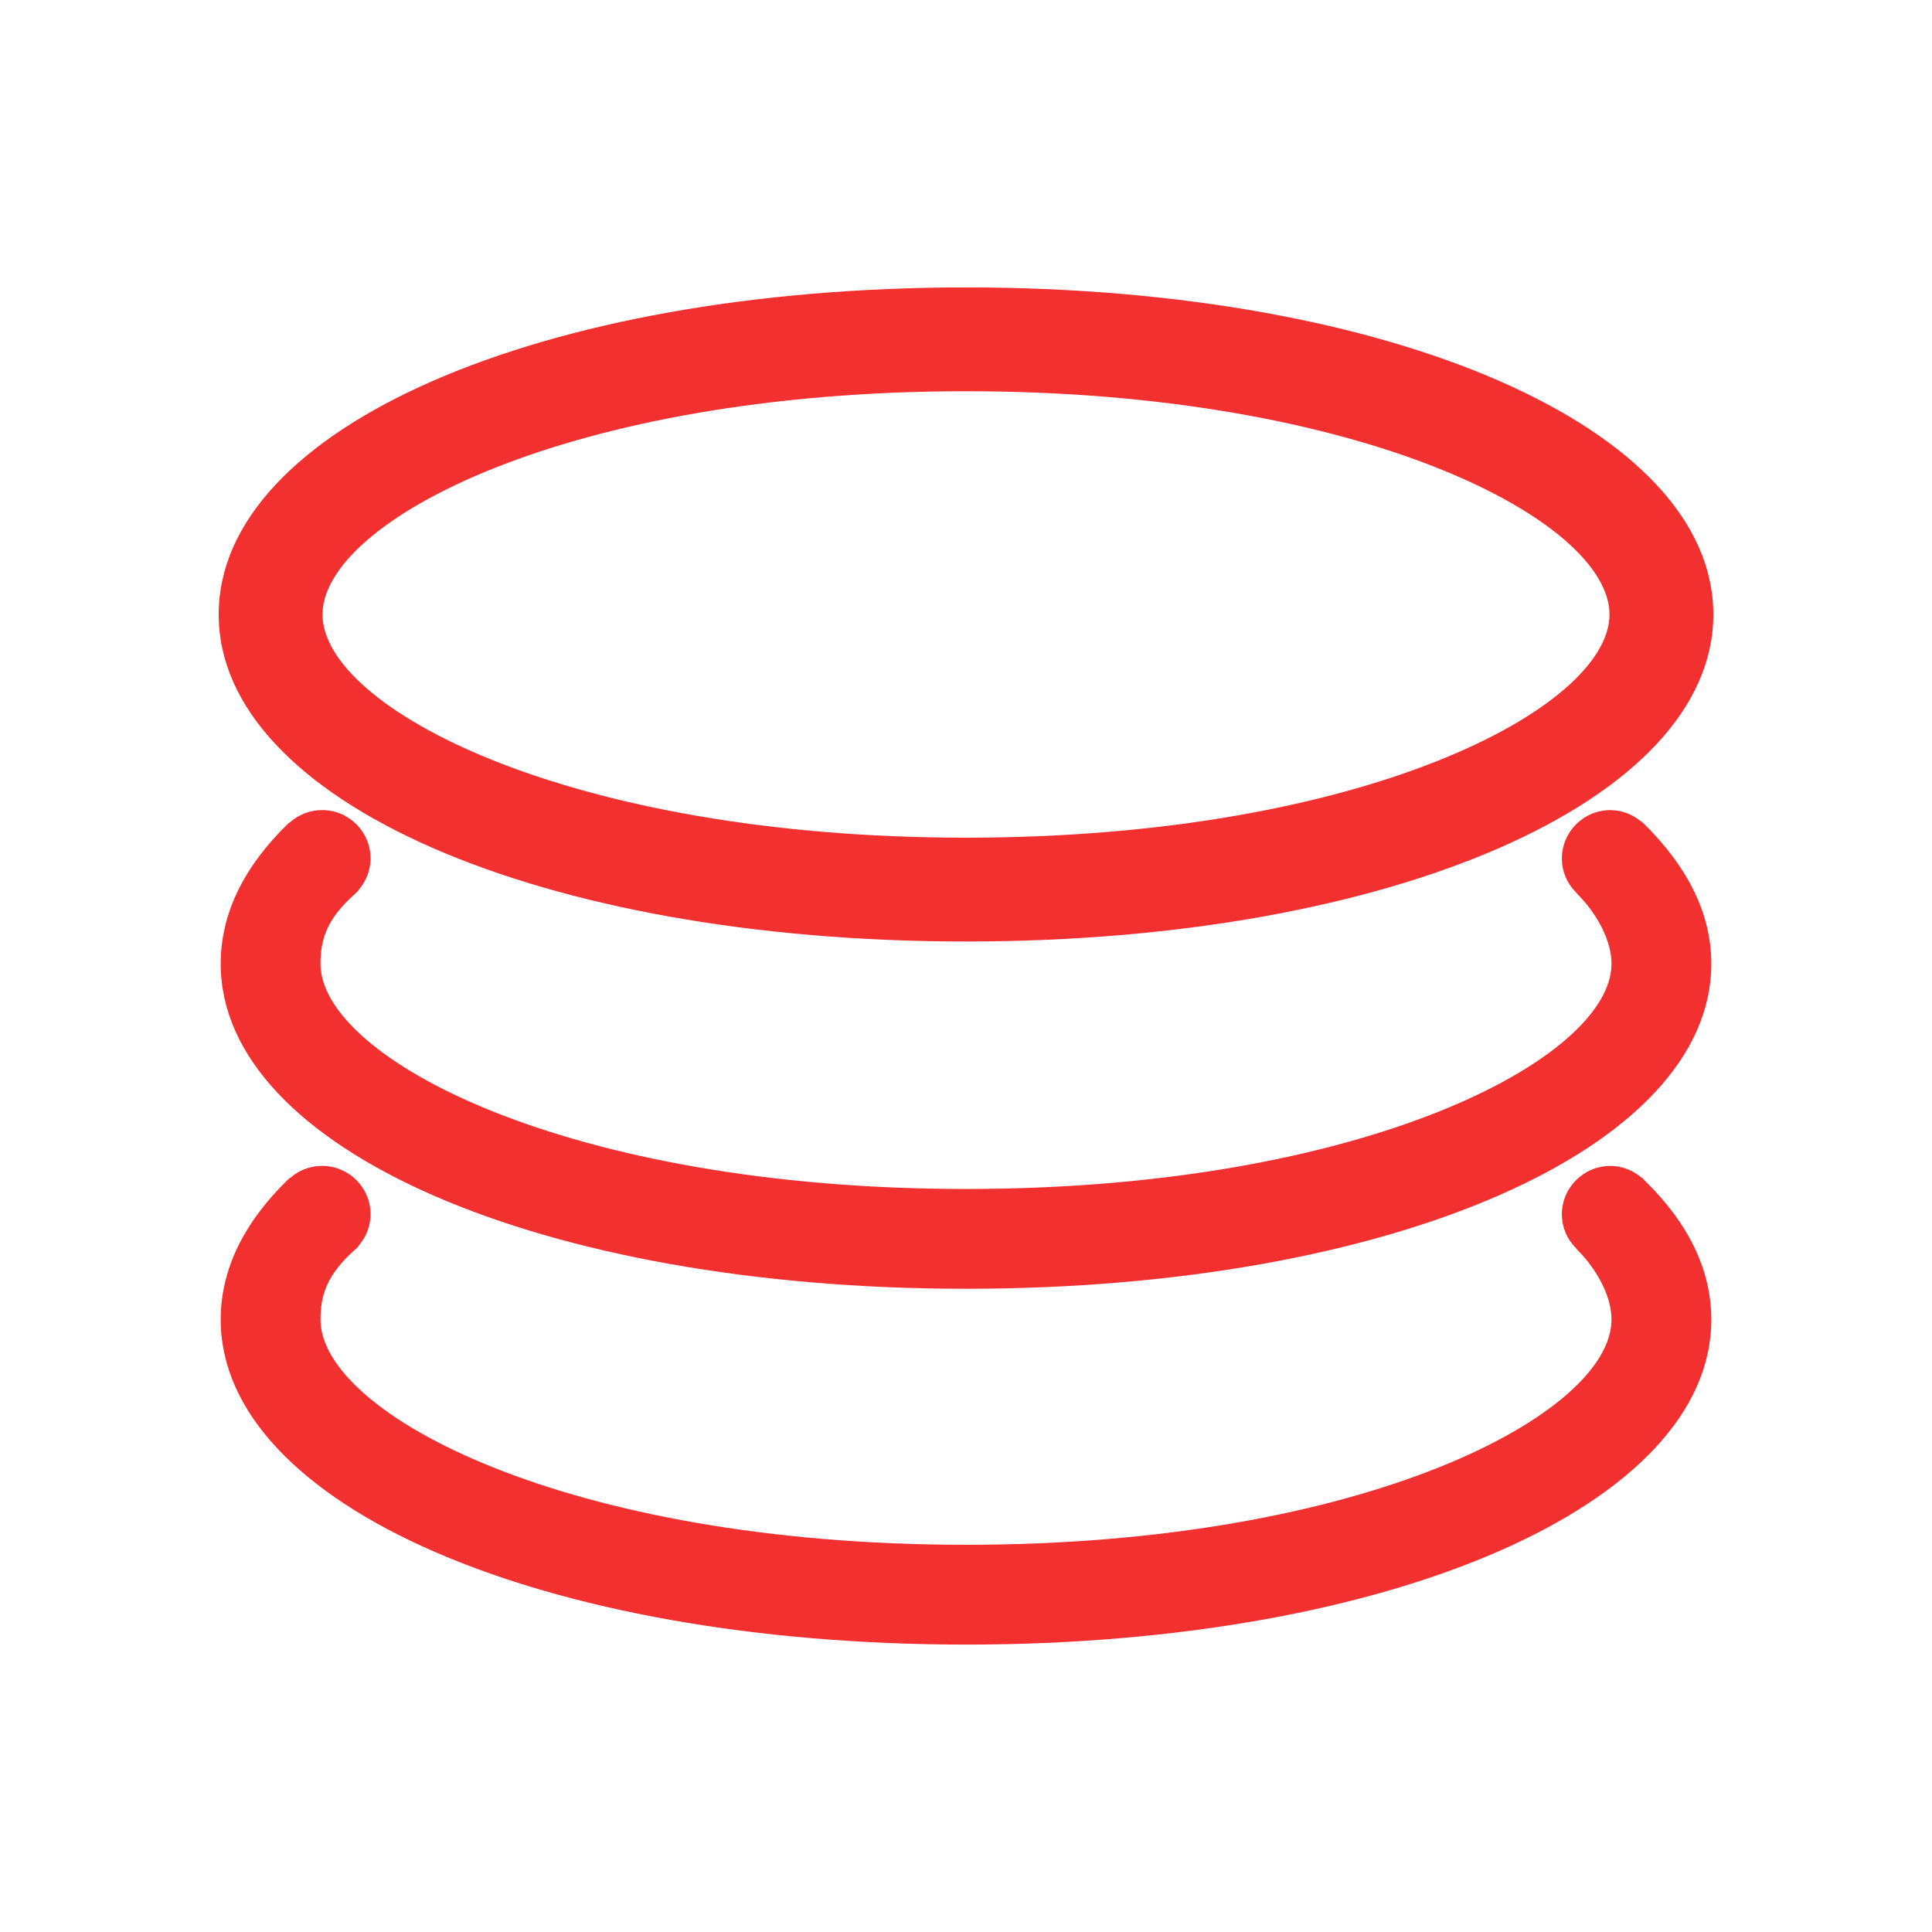 <?xml version="1.0" standalone="no"?><!DOCTYPE svg PUBLIC "-//W3C//DTD SVG 1.1//EN" "http://www.w3.org/Graphics/SVG/1.1/DTD/svg11.dtd"><svg t="1517470751275" class="icon" style="" viewBox="0 0 1024 1024" version="1.1" xmlns="http://www.w3.org/2000/svg" p-id="6178" xmlns:xlink="http://www.w3.org/1999/xlink" width="28" height="28"><defs><style type="text/css"></style></defs><path d="M512 499.014c225.814 0 396.093-74.513 396.093-173.34S737.814 152.334 512 152.334s-396.093 74.513-396.093 173.34S286.186 499.014 512 499.014zM170.935 325.674c0-49.386 129.766-118.312 341.065-118.312s341.065 68.926 341.065 118.312S723.298 443.986 512 443.986 170.935 375.06 170.935 325.674z" p-id="6179" fill="#f23030"></path><path d="M870.613 624.514c-0.309-0.253-0.646-0.477-0.982-0.674-4.633-3.79-10.332-5.868-16.144-5.868-14.15 0-25.661 11.511-25.661 25.661 0 6.71 2.611 12.999 7.412 17.857 0.224 0.309 0.449 0.589 0.73 0.871 11.202 11.231 18.165 25.436 18.165 37.032 0 49.835-130.159 119.379-342.132 119.379s-342.132-69.544-342.132-119.379c0-12.55 3.116-23.668 18.361-37.088 0.084-0.084 1.123-1.067 1.208-1.151 0.393-0.393 0.73-0.842 1.011-1.319 3.847-4.66 5.953-10.36 5.953-16.228 0-14.15-11.511-25.661-25.661-25.661-6.289 0-12.241 2.246-16.93 6.373-0.449 0.253-0.871 0.589-1.264 0.955-23.612 22.994-35.572 47.926-35.572 74.12 0 98.209 169.831 172.274 395.027 172.274s395.027-74.064 395.027-172.274c0-25.914-11.848-50.677-34.954-73.334C871.932 625.89 870.753 624.682 870.613 624.514z" p-id="6180" fill="#f23030"></path><path d="M869.545 435.226c-4.605-3.79-10.247-5.84-16.06-5.84-14.15 0-25.661 11.511-25.661 25.661 0 6.71 2.611 12.999 7.412 17.857 0.224 0.309 0.449 0.589 0.73 0.871 11.202 11.231 18.165 25.436 18.165 37.032 0 49.835-130.159 119.378-342.132 119.378s-342.132-69.544-342.132-119.378c0-12.55 3.116-23.668 18.361-37.088 0.084-0.113 1.123-1.095 1.208-1.179 0.365-0.365 0.673-0.758 0.926-1.208 3.903-4.66 6.036-10.416 6.036-16.34 0-14.15-11.511-25.633-25.661-25.633-6.289 0-12.241 2.246-16.93 6.373-0.449 0.253-0.871 0.589-1.264 0.955-23.612 22.994-35.572 47.926-35.572 74.12 0 98.209 169.831 172.274 395.027 172.274s395.027-74.064 395.027-172.274c0-25.886-11.848-50.677-35.993-74.513C870.584 435.845 870.107 435.507 869.545 435.226z" p-id="6181" fill="#f23030"></path></svg>